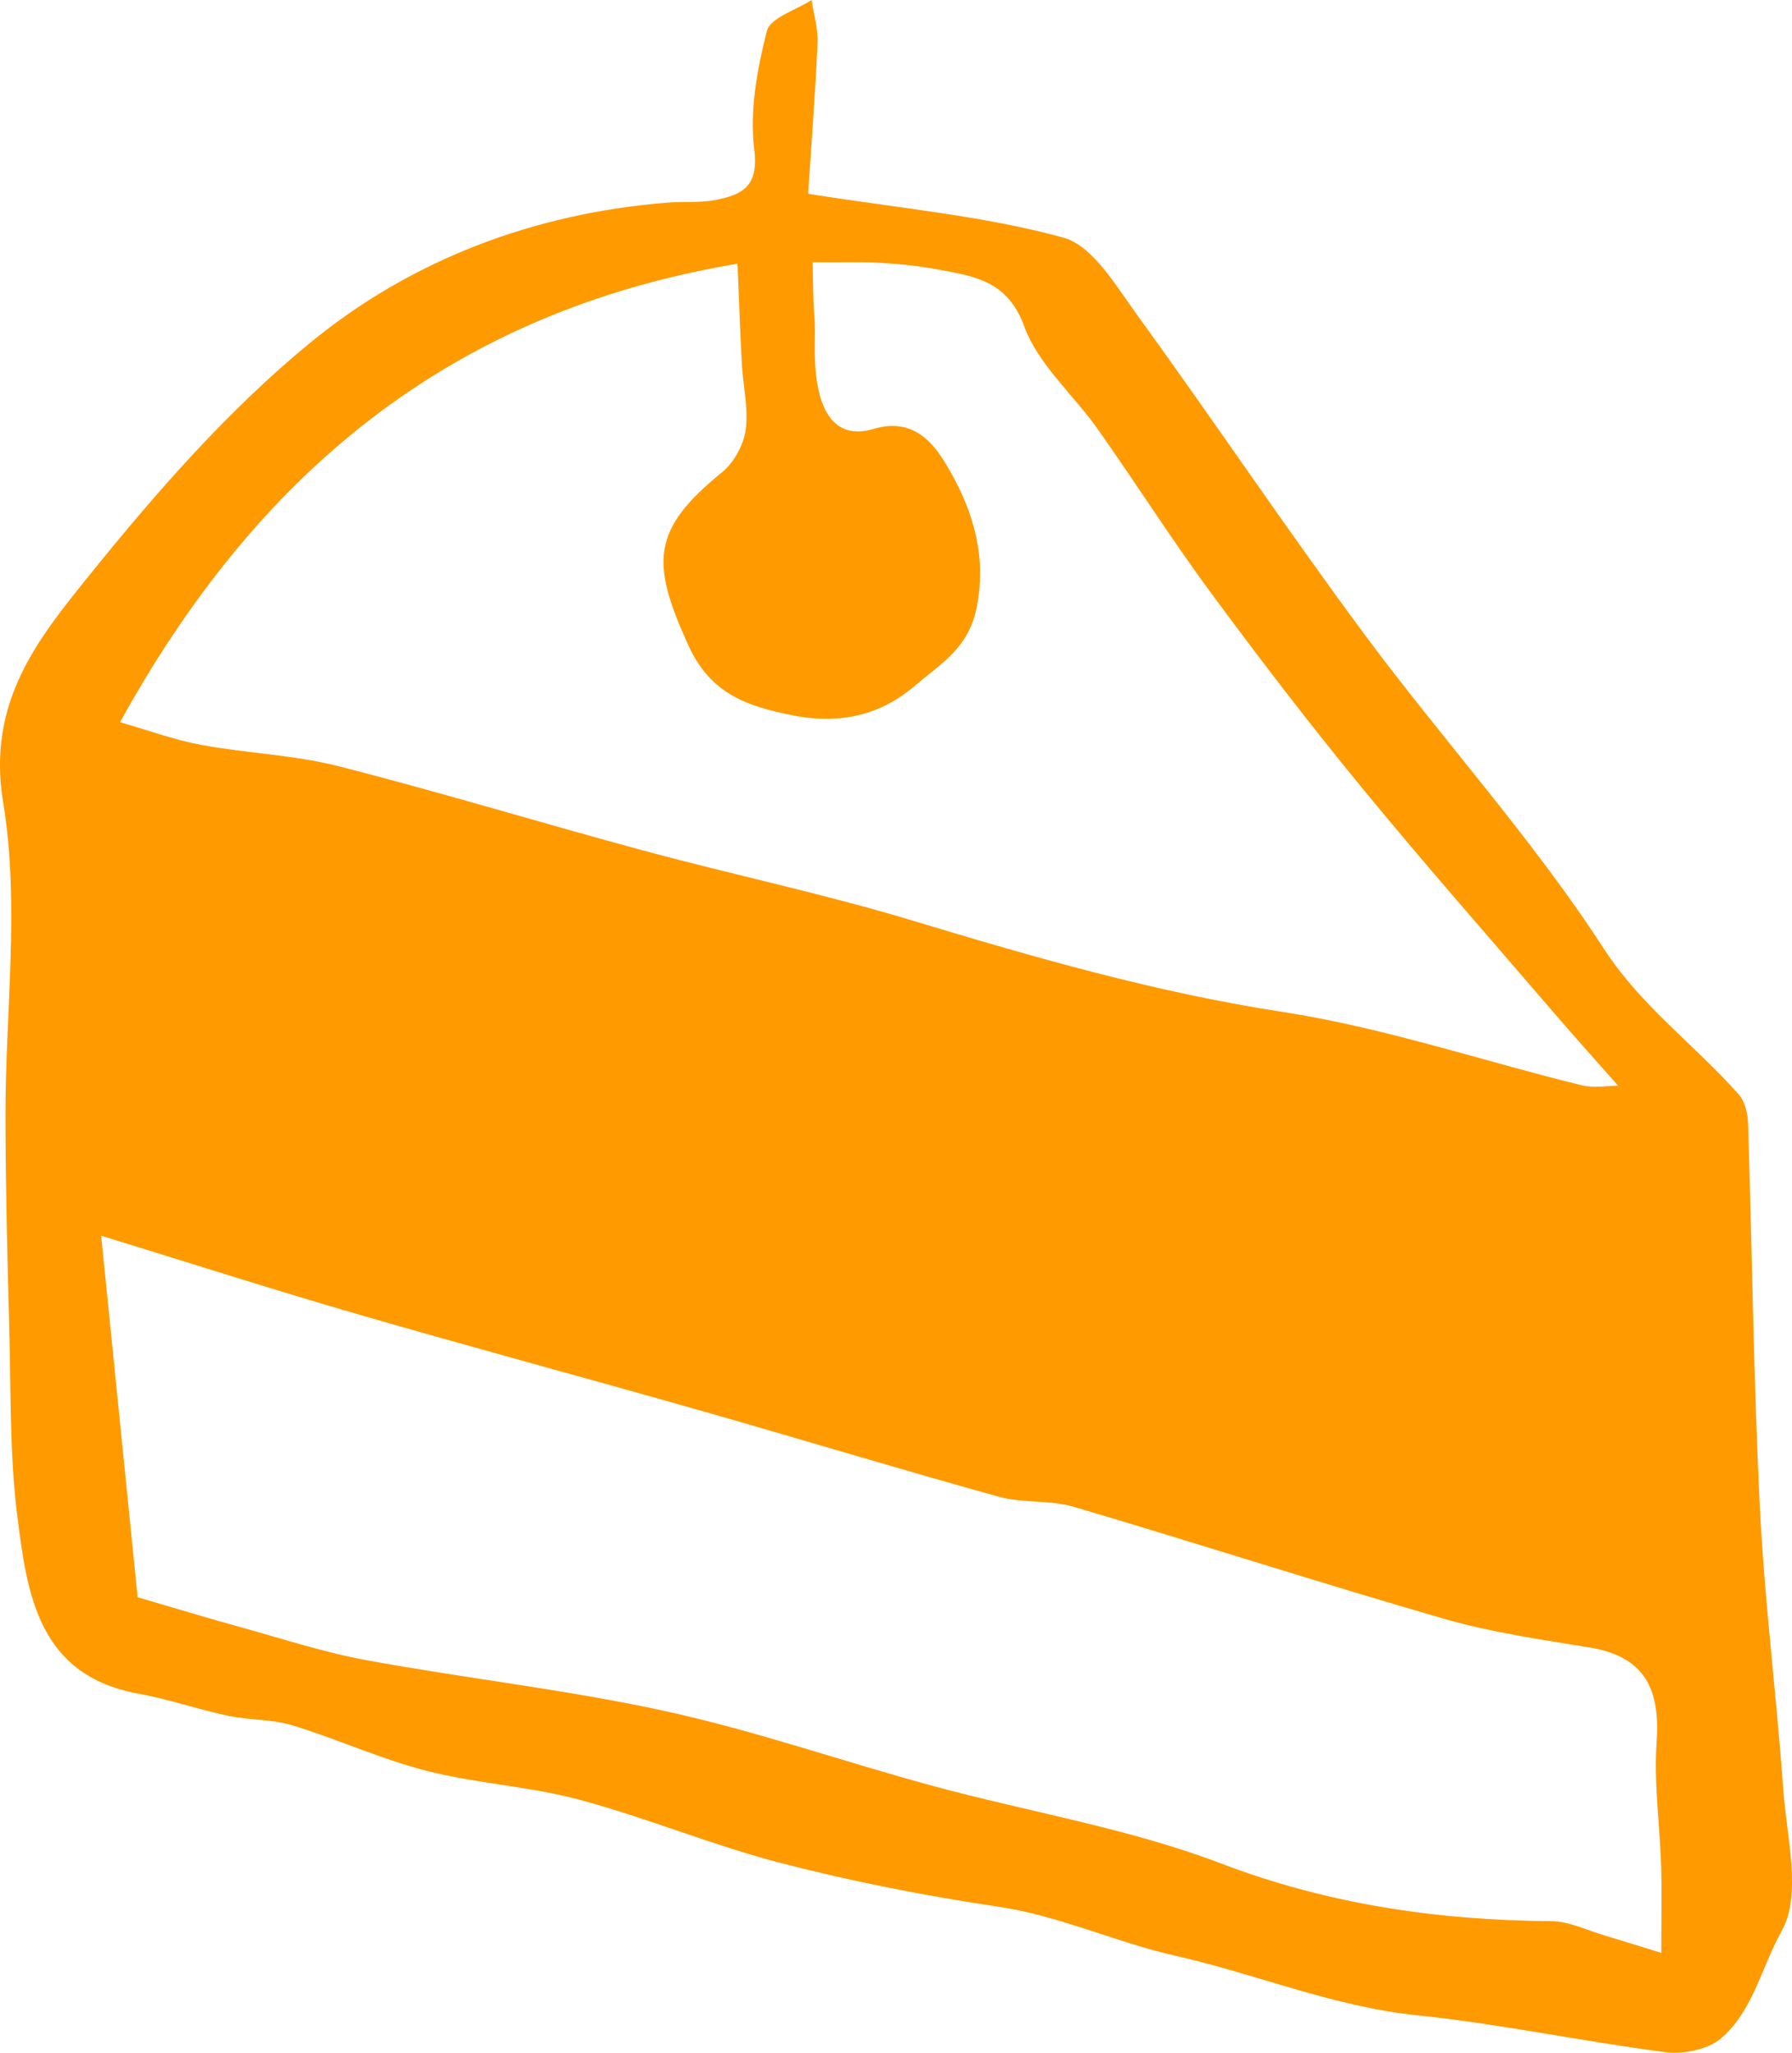 <svg version="1.1" id="Layer_1" xmlns="http://www.w3.org/2000/svg" xmlns:xlink="http://www.w3.org/1999/xlink" x="0px"
     y="0px" style="enable-background:new 0 0 1080 1080;" xml:space="preserve" viewBox="447.67 372.68 357.15 409.09"> <style
        type="text/css"> 	.st0{fill:#F7613F;} 	.st1{fill:#FFFFFF;} 	.st2{fill:#FF9A00;} </style>
    <path class="st2"
          d="M608.73,411.3c18.27,2.91,34.94,4.37,50.83,8.72c5.88,1.61,10.49,9.57,14.69,15.35 &#9;c15.32,21.11,29.84,42.8,45.37,63.74c15.62,21.06,33.42,40.63,47.64,62.55c7.59,11.71,18.25,19.27,26.98,29.19 &#9;c1.22,1.38,1.75,3.76,1.82,5.7c0.82,25.54,1.09,51.1,2.36,76.62c0.93,18.73,3.32,37.37,4.65,56.08c0.68,9.56,3.75,21.05-0.31,28.26 &#9;c-3.96,7.04-5.71,16.01-12.12,21.43c-2.64,2.23-7.49,3.18-11.08,2.72c-16.54-2.13-32.92-5.64-49.49-7.35 &#9;c-16.76-1.73-32.12-8.25-48.14-11.86c-11.96-2.7-23.07-7.96-35.24-9.77c-14.56-2.16-29.08-5.01-43.32-8.69 &#9;c-13.59-3.51-26.66-8.99-40.22-12.64c-9.94-2.67-20.45-3.2-30.44-5.75c-9.09-2.32-17.75-6.32-26.75-9.07 &#9;c-4.1-1.25-8.63-1.01-12.86-1.91c-5.96-1.26-11.76-3.3-17.74-4.38c-20.11-3.63-22.27-19.85-24.24-35.4 &#9;c-1.55-12.29-1.26-24.83-1.6-37.26c-0.38-14.04-0.73-28.09-0.76-42.13c-0.05-20.99,2.91-42.43-0.46-62.84 &#9;c-3.31-20.06,6.96-32.61,17.2-45.31c13.31-16.51,27.57-32.82,43.88-46.22c20.26-16.65,44.72-25.9,71.33-28.02 &#9;c3.2-0.25,6.48,0.08,9.6-0.53c5.28-1.03,8.61-2.69,7.69-10.04c-0.96-7.7,0.57-15.98,2.5-23.62c0.67-2.65,5.81-4.16,8.92-6.19 &#9;c0.42,2.84,1.31,5.71,1.19,8.53C610.15,391.49,609.36,401.7,608.73,411.3z M770.17,589.06c-4.3-4.88-8.49-9.51-12.55-14.24 &#9;c-12.92-15.05-26.04-29.94-38.62-45.27c-10.35-12.61-20.29-25.58-29.98-38.71c-7.82-10.6-14.9-21.76-22.49-32.53 &#9;c-4.89-6.94-11.95-12.98-14.74-20.62c-3.25-8.91-9.69-9.9-16.6-11.2c-5.86-1.11-11.92-1.6-17.88-1.54 &#9;c-2.88,0.03-7.68-0.01-7.68-0.01s0.09,7.77,0.31,10.16c0.23,2.43,0.1,4.9,0.11,7.35c0.03,12.19,3.91,18.05,11.76,15.7 &#9;c9.02-2.7,13.03,4.6,15.38,8.74c4.48,7.9,7.24,17.04,5.05,27.21c-1.68,7.82-6.94,10.72-12.15,15.19 &#9;c-7.72,6.61-16.25,7.69-24.99,5.84c-8.17-1.73-15.72-3.87-20.27-13.91c-7.47-16.45-7.34-22.98,6.74-34.41 &#9;c2.37-1.93,4.31-5.46,4.72-8.49c0.58-4.27-0.54-8.76-0.77-13.16c-0.36-6.64-0.58-13.29-0.86-19.93 &#9;c-58.05,9.74-96.15,42.59-123.07,91.38c5.56,1.59,10.78,3.52,16.18,4.52c9.06,1.68,18.42,1.98,27.31,4.24 &#9;c20.45,5.2,40.66,11.38,61.04,16.88c17.73,4.78,35.75,8.57,53.32,13.87c24.31,7.34,48.53,14.34,73.79,18.22 &#9;c20.15,3.1,39.75,9.74,59.64,14.62C765.32,589.58,768.04,589.06,770.17,589.06z M778.77,761.88c0-7.11,0.13-12.23-0.03-17.34 &#9;c-0.26-8.23-1.47-16.51-0.9-24.68c0.73-10.41-2.25-17.01-13.28-18.83c-9.71-1.6-19.54-2.99-28.96-5.7 &#9;c-24.73-7.13-49.23-15.06-73.92-22.35c-4.76-1.4-10.14-0.68-14.94-2.01c-20.02-5.55-39.89-11.6-59.87-17.29 &#9;c-22.47-6.4-45.05-12.46-67.49-18.96c-16.81-4.87-33.49-10.22-51.55-15.77c2.57,25.45,5,49.58,7.27,72.05 &#9;c8.39,2.45,14.37,4.28,20.39,5.93c8.42,2.32,16.77,5.08,25.34,6.64c19.8,3.63,39.9,5.85,59.54,10.15 &#9;c17.94,3.93,35.4,10.04,53.16,14.87c19.15,5.2,39.01,8.43,57.44,15.45c21.51,8.2,43.27,11.34,65.91,11.52 &#9;c3.53,0.03,7.06,1.81,10.58,2.84C770.68,759.36,773.9,760.38,778.77,761.88z"/> </svg>